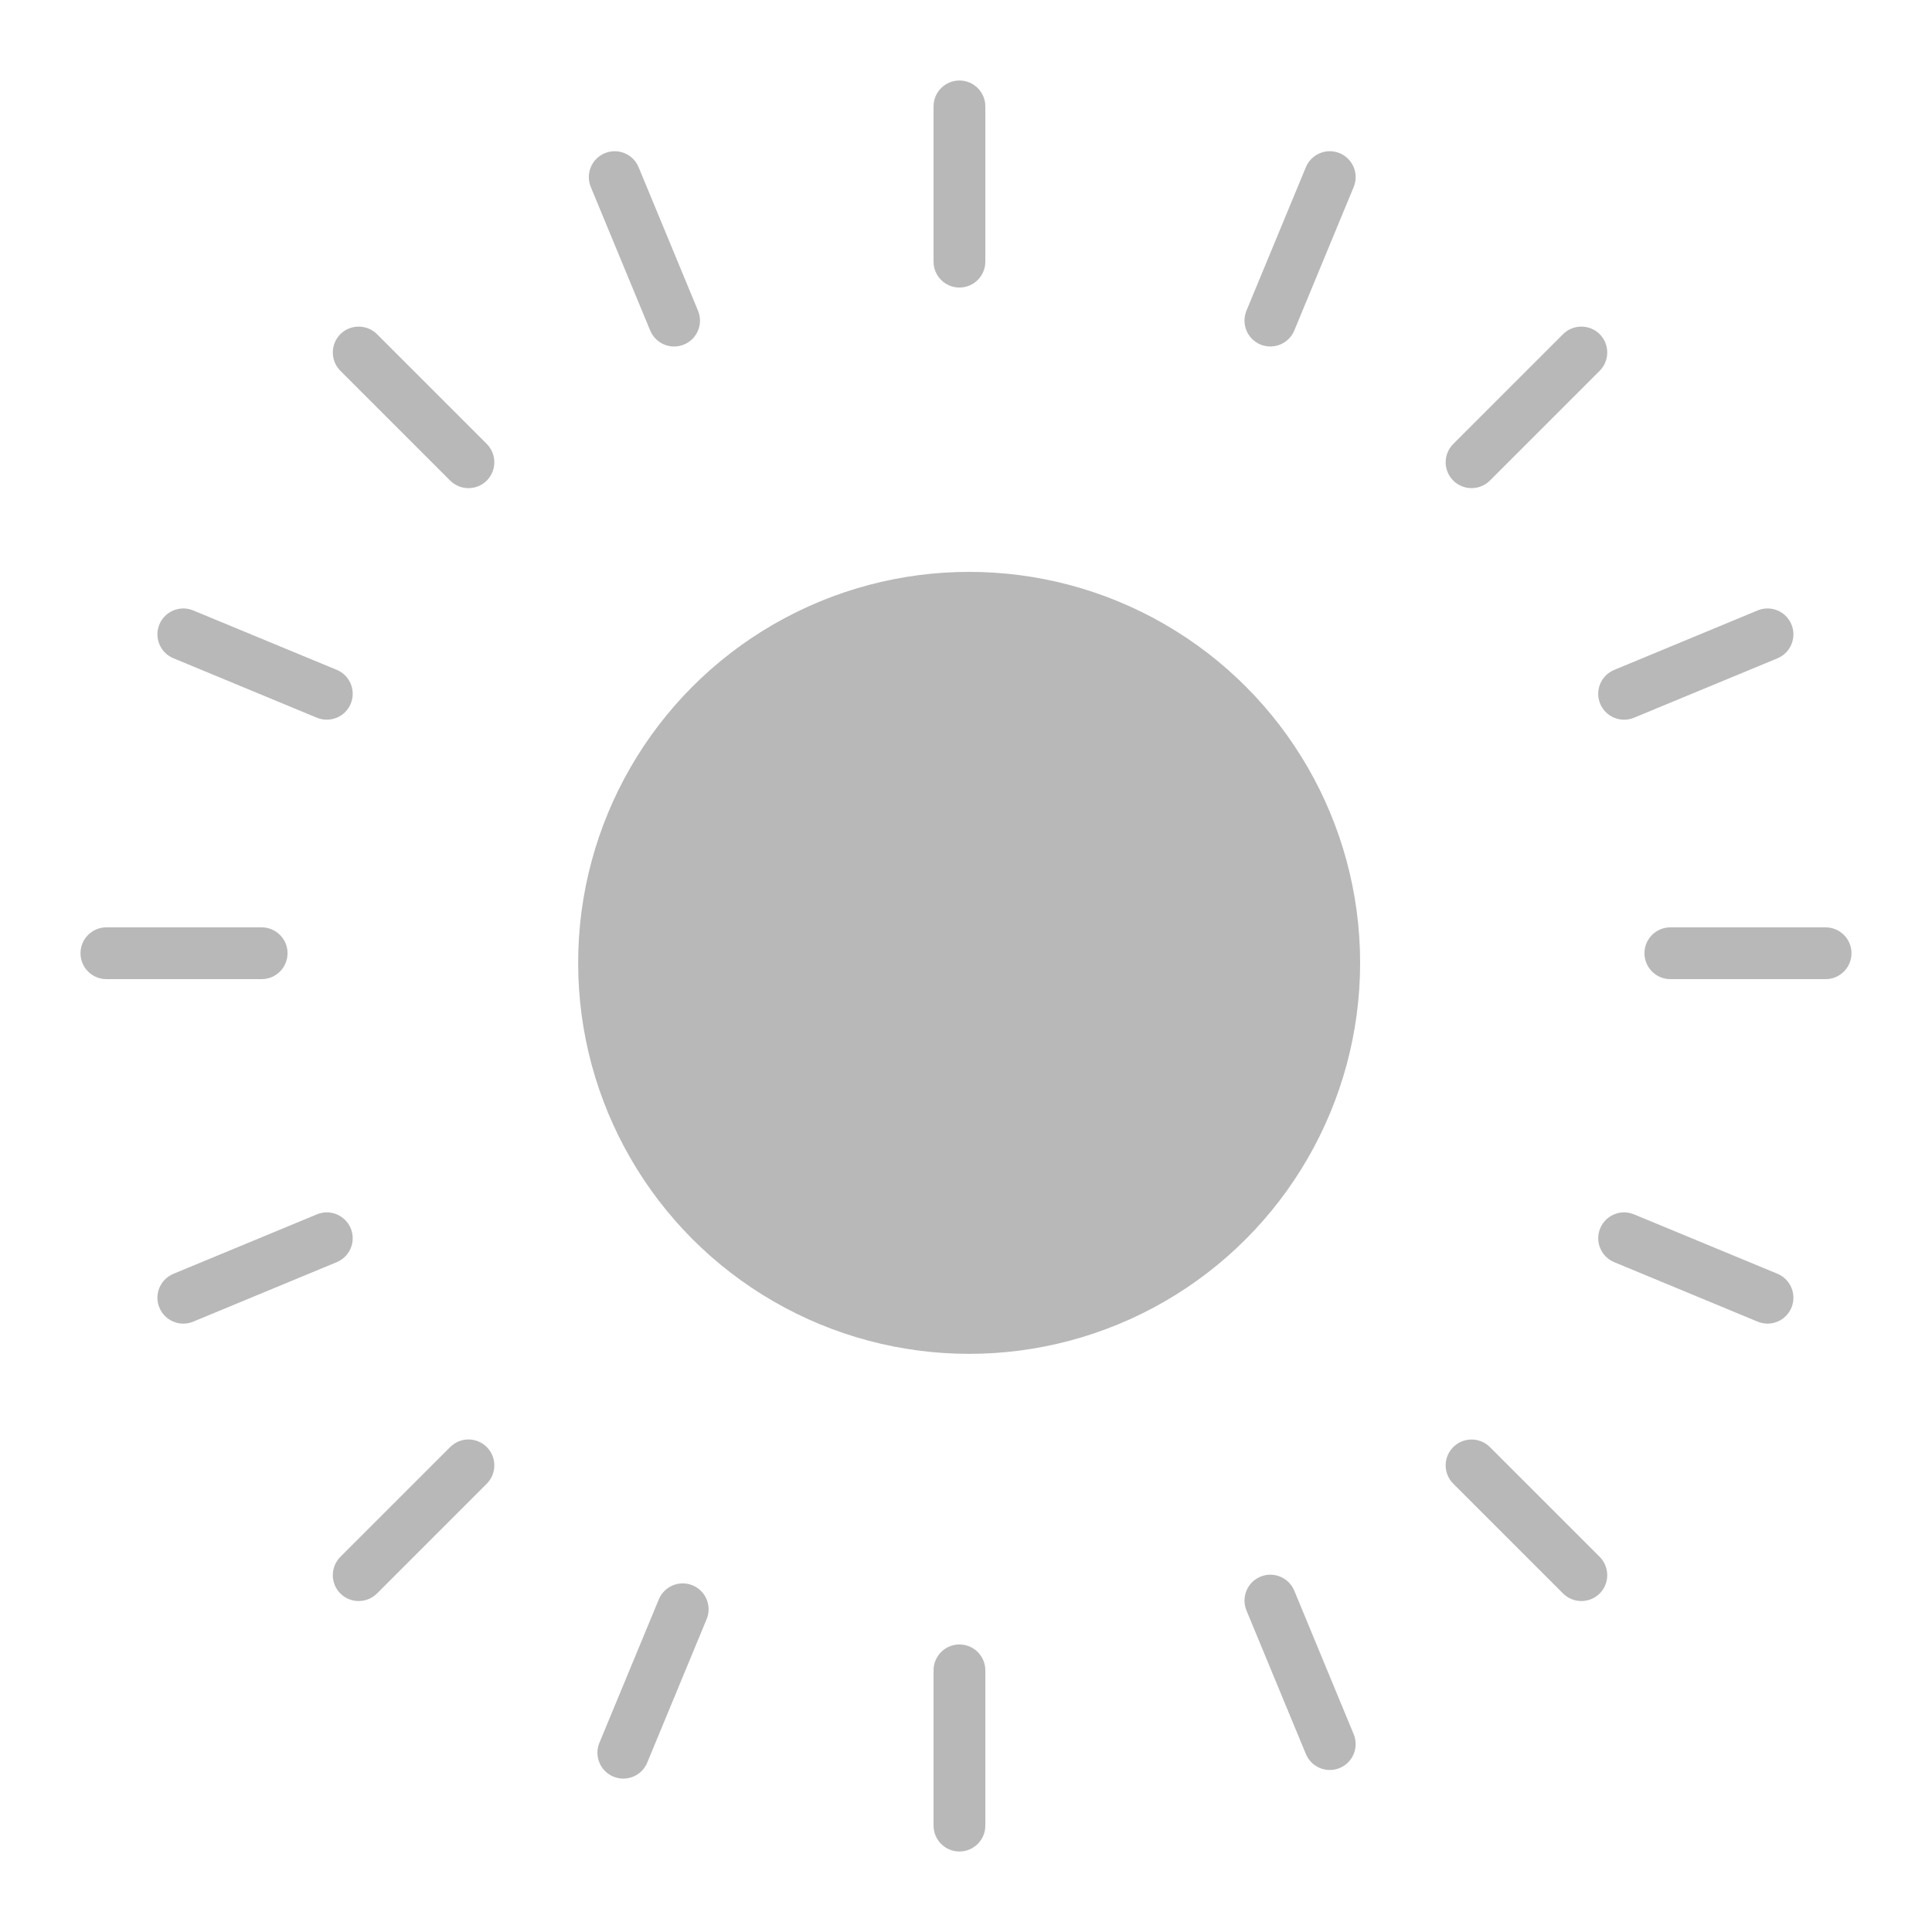 <svg width="24" height="24" viewBox="0 0 24 24" fill="none" xmlns="http://www.w3.org/2000/svg">
	<circle cx="12.039" cy="11.961" r="4.857" fill="#B8B8B8"/>
	<path d="M11.597 1.321V3.251C11.597 3.428 11.741 3.572 11.918 3.572C12.096 3.572 12.24 3.428 12.24 3.251V1.321C12.24 1.144 12.096 1 11.918 1C11.741 1 11.597 1.144 11.597 1.321Z" fill="#B8B8B8"/>
	<path d="M11.597 20.749V22.679C11.597 22.856 11.741 23 11.918 23C12.096 23 12.24 22.856 12.24 22.679V20.749C12.24 20.572 12.096 20.428 11.918 20.428C11.741 20.428 11.597 20.572 11.597 20.749Z" fill="#B8B8B8"/>
	<path d="M22.679 11.52H20.749C20.572 11.52 20.428 11.664 20.428 11.841C20.428 12.019 20.572 12.163 20.749 12.163H22.679C22.856 12.163 23 12.019 23 11.841C23 11.664 22.856 11.52 22.679 11.52Z" fill="#B8B8B8"/>
	<path d="M21.834 7.583L20.052 8.322C19.888 8.39 19.81 8.578 19.878 8.742C19.946 8.906 20.134 8.984 20.298 8.916L22.08 8.178C22.244 8.11 22.322 7.921 22.254 7.757C22.186 7.593 21.998 7.515 21.834 7.583Z" fill="#B8B8B8"/>
	<path d="M16.222 2.077L15.484 3.859C15.416 4.024 15.494 4.212 15.658 4.28C15.822 4.347 16.01 4.27 16.078 4.106L16.816 2.323C16.884 2.159 16.806 1.971 16.642 1.903C16.478 1.835 16.29 1.913 16.222 2.077Z" fill="#B8B8B8"/>
	<path d="M16.816 21.543L16.078 19.76C16.01 19.596 15.822 19.518 15.658 19.586C15.494 19.654 15.416 19.842 15.484 20.006L16.222 21.789C16.29 21.953 16.478 22.031 16.642 21.963C16.806 21.895 16.884 21.707 16.816 21.543Z" fill="#B8B8B8"/>
	<path d="M8.671 3.86L7.933 2.077C7.865 1.913 7.677 1.835 7.513 1.903C7.349 1.971 7.271 2.159 7.339 2.323L8.077 4.106C8.145 4.27 8.333 4.348 8.497 4.28C8.661 4.212 8.739 4.024 8.671 3.86Z" fill="#B8B8B8"/>
	<path d="M8.184 19.868L7.446 21.65C7.378 21.814 7.456 22.002 7.62 22.07C7.784 22.138 7.972 22.06 8.04 21.896L8.778 20.114C8.846 19.95 8.768 19.762 8.604 19.694C8.44 19.626 8.252 19.704 8.184 19.868Z" fill="#B8B8B8"/>
	<path d="M2.154 8.177L3.937 8.916C4.101 8.983 4.289 8.906 4.357 8.742C4.425 8.577 4.347 8.389 4.183 8.321L2.4 7.583C2.236 7.515 2.048 7.593 1.98 7.757C1.912 7.921 1.99 8.109 2.154 8.177Z" fill="#B8B8B8"/>
	<path d="M2.4 16.418L4.183 15.679C4.347 15.611 4.425 15.423 4.357 15.259C4.289 15.095 4.101 15.017 3.937 15.085L2.154 15.824C1.99 15.892 1.912 16.08 1.98 16.244C2.048 16.408 2.236 16.486 2.4 16.418Z" fill="#B8B8B8"/>
	<path d="M22.08 15.823L20.298 15.085C20.134 15.017 19.946 15.095 19.878 15.259C19.81 15.423 19.888 15.611 20.052 15.679L21.834 16.418C21.998 16.486 22.186 16.408 22.254 16.244C22.322 16.08 22.244 15.892 22.08 15.823Z" fill="#B8B8B8"/>
	<path d="M3.251 11.52H1.321C1.144 11.52 1 11.664 1 11.841C1 12.019 1.144 12.163 1.321 12.163H3.251C3.428 12.163 3.572 12.019 3.572 11.841C3.572 11.664 3.428 11.52 3.251 11.52Z" fill="#B8B8B8"/>
	<path d="M5.592 17.976L4.228 19.34C4.103 19.466 4.103 19.669 4.228 19.795C4.354 19.92 4.557 19.92 4.683 19.795L6.047 18.431C6.172 18.305 6.172 18.102 6.047 17.976C5.921 17.85 5.718 17.85 5.592 17.976Z" fill="#B8B8B8"/>
	<path d="M19.417 4.151L18.053 5.515C17.927 5.641 17.927 5.844 18.053 5.97C18.178 6.095 18.382 6.095 18.508 5.97L19.872 4.606C19.997 4.48 19.997 4.277 19.872 4.151C19.746 4.026 19.543 4.026 19.417 4.151Z" fill="#B8B8B8"/>
	<path d="M18.053 18.431L19.417 19.795C19.543 19.92 19.746 19.92 19.872 19.795C19.997 19.669 19.997 19.466 19.872 19.34L18.508 17.976C18.382 17.851 18.179 17.851 18.053 17.976C17.927 18.102 17.927 18.305 18.053 18.431Z" fill="#B8B8B8"/>
	<path d="M4.228 4.606L5.592 5.97C5.718 6.095 5.921 6.095 6.047 5.97C6.172 5.844 6.172 5.641 6.047 5.515L4.683 4.151C4.557 4.026 4.354 4.026 4.228 4.151C4.103 4.277 4.103 4.48 4.228 4.606Z" fill="#B8B8B8"/>
</svg>

